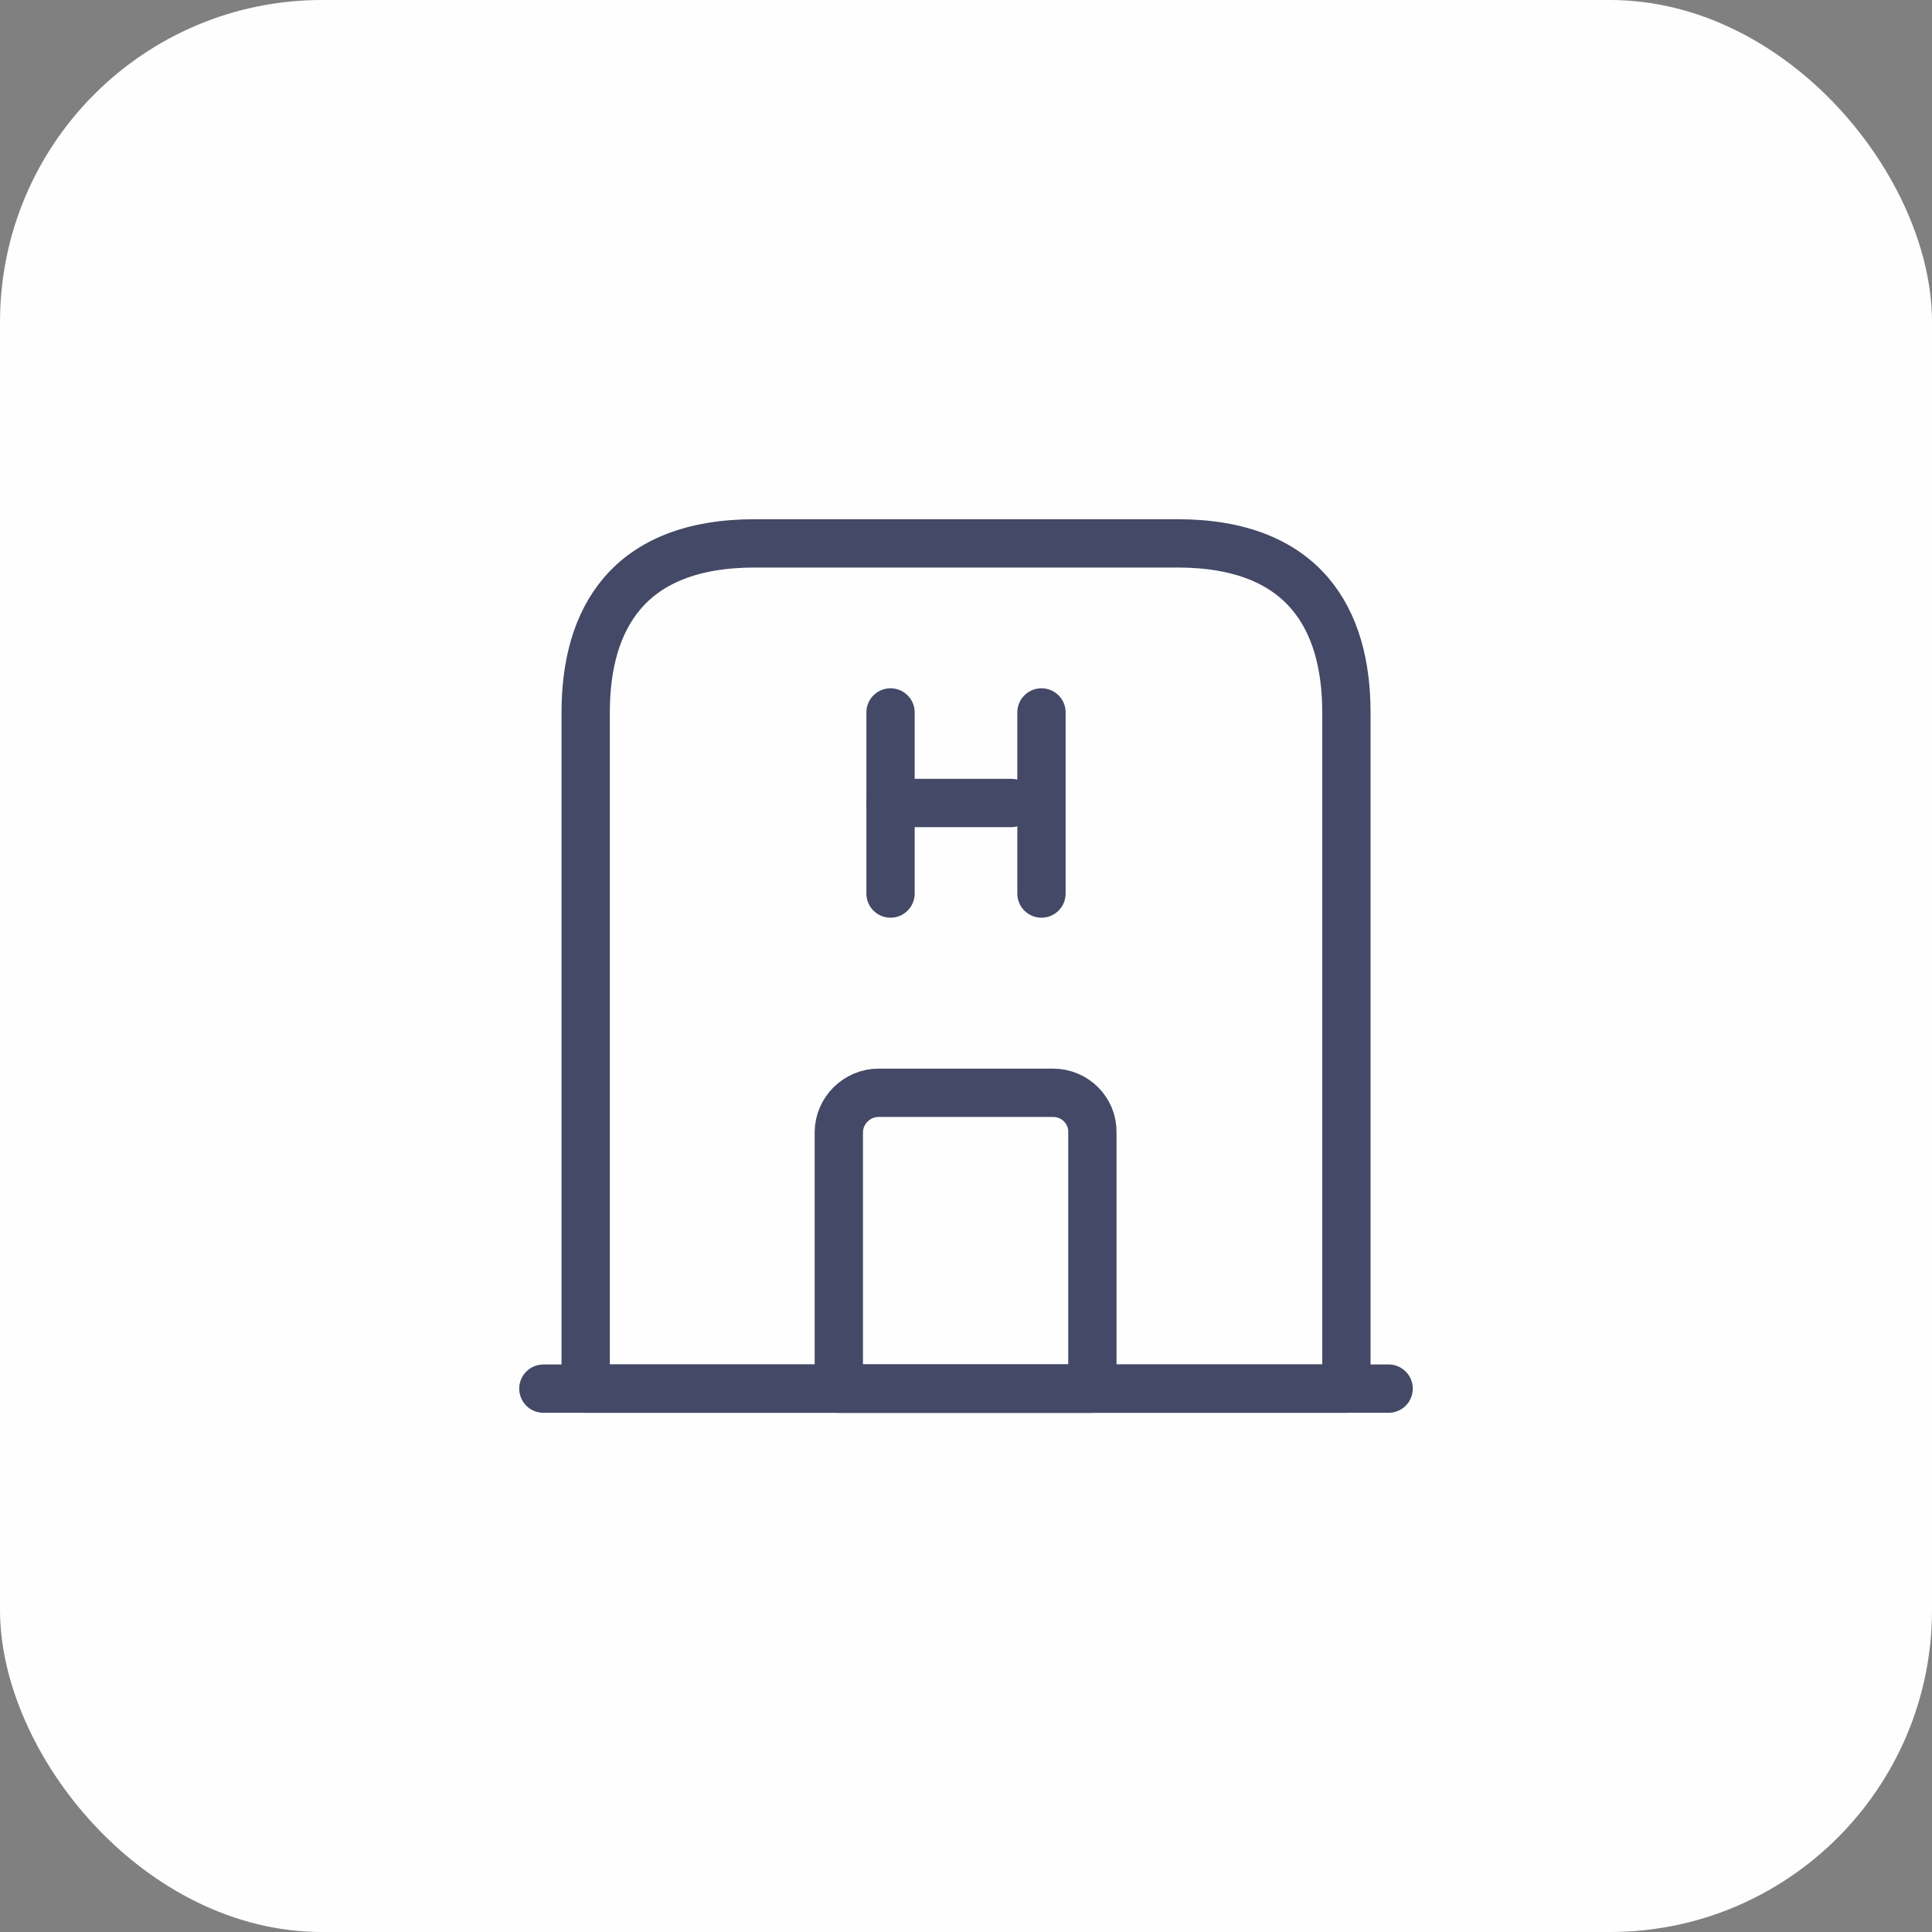 <svg width="48" height="48" viewBox="0 0 48 48" fill="none" xmlns="http://www.w3.org/2000/svg">
<rect x="0" y="0" width="48" height="48" fill="#808080" stroke="none"/>
<rect width="48" height="48" rx="8" fill="#FFFEFF"/>
<path d="M13.5 34.5H34.5" stroke="#434966" stroke-width="1.2" stroke-miterlimit="10" stroke-linecap="round" stroke-linejoin="round"/>
<path d="M29.251 13.5H18.751C15.601 13.5 14.551 15.38 14.551 17.7V34.5H33.451V17.7C33.451 15.38 32.401 13.5 29.251 13.5Z" stroke="#434966" stroke-width="1.2" stroke-miterlimit="10" stroke-linecap="round" stroke-linejoin="round"/>
<path d="M26.163 27.15H21.827C21.291 27.15 20.84 27.591 20.84 28.137V34.501H27.14V28.137C27.15 27.591 26.709 27.15 26.163 27.15Z" stroke="#434966" stroke-width="1.2" stroke-miterlimit="10" stroke-linecap="round" stroke-linejoin="round"/>
<path d="M22.125 17.7V22.2" stroke="#434966" stroke-width="1.2" stroke-miterlimit="10" stroke-linecap="round" stroke-linejoin="round"/>
<path d="M25.875 17.7V22.2" stroke="#434966" stroke-width="1.2" stroke-miterlimit="10" stroke-linecap="round" stroke-linejoin="round"/>
<path d="M22.125 19.95H25.125" stroke="#434966" stroke-width="1.2" stroke-miterlimit="10" stroke-linecap="round" stroke-linejoin="round"/>
</svg>
